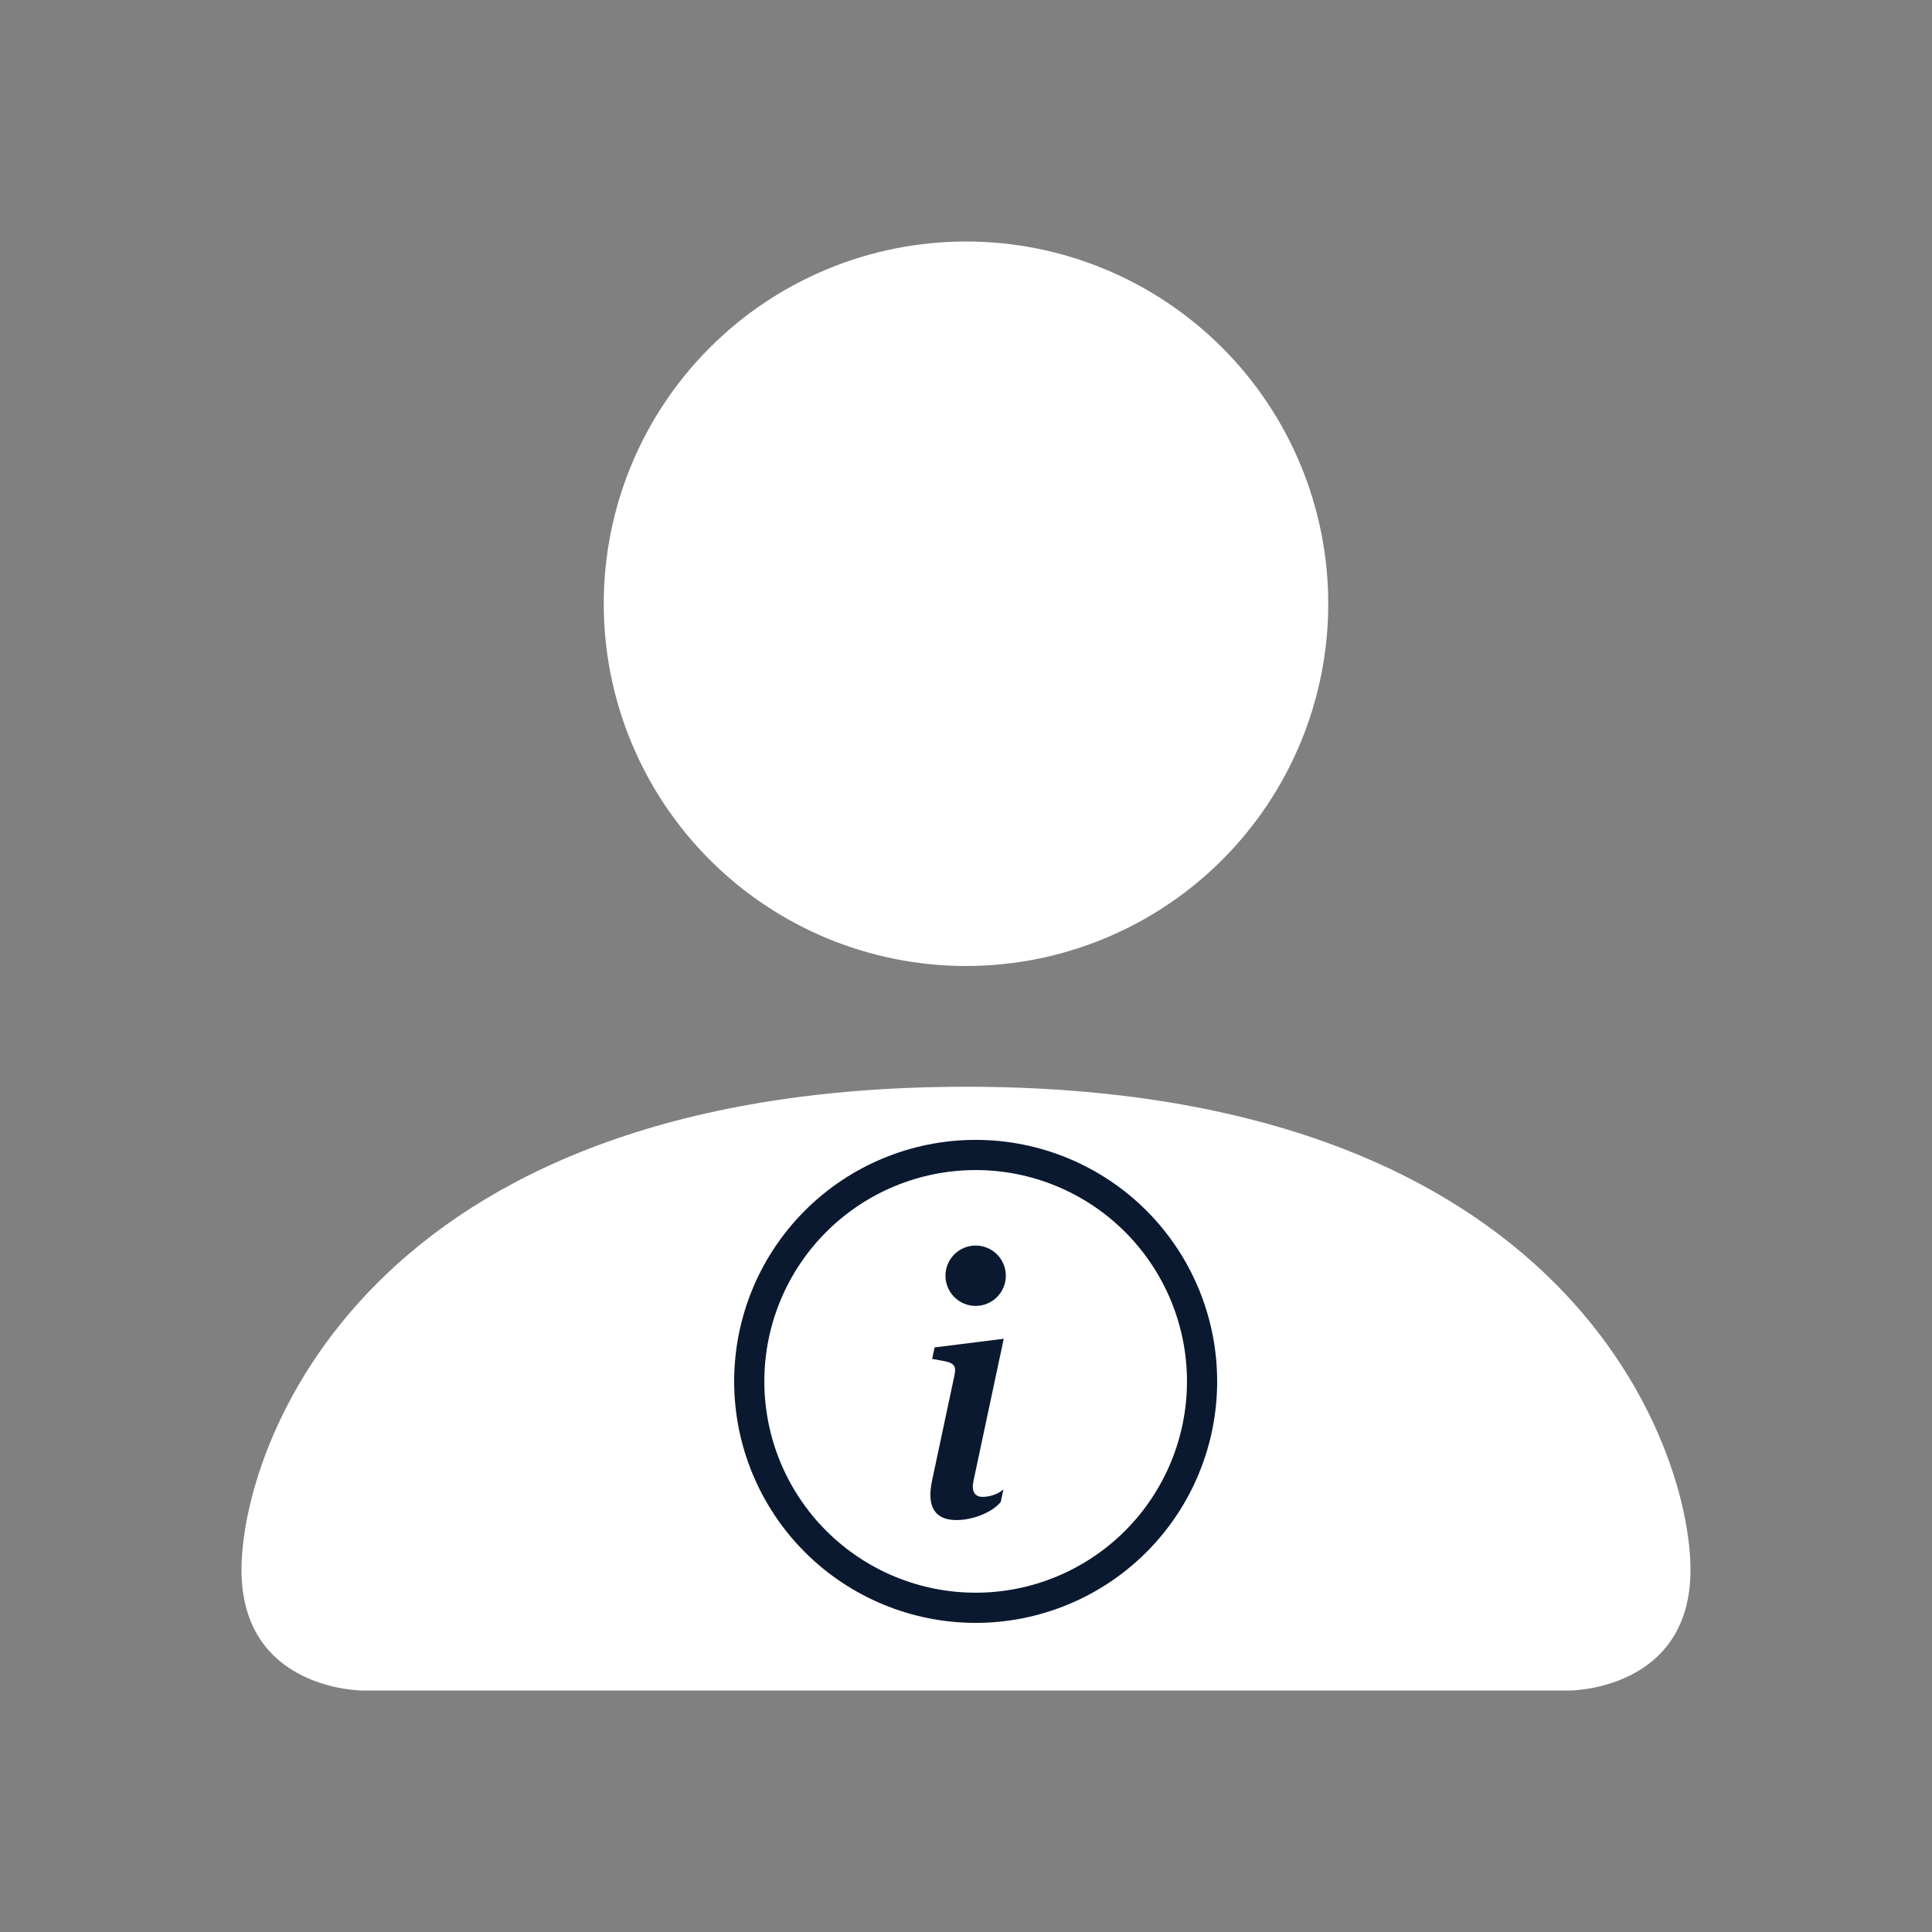 <svg width="100" height="100" viewBox="0 0 100 100" fill="none" xmlns="http://www.w3.org/2000/svg">
<rect x="0" y="0" width="100" height="100" fill="#808080" stroke="none"/>
<path d="M18.75 87.5C18.75 87.5 12.5 87.5 12.5 81.25C12.5 75 18.75 56.25 50 56.25C81.25 56.25 87.5 75 87.5 81.25C87.5 87.5 81.25 87.5 81.25 87.5H18.75ZM50 50C54.973 50 59.742 48.025 63.258 44.508C66.775 40.992 68.75 36.223 68.75 31.25C68.75 26.277 66.775 21.508 63.258 17.992C59.742 14.475 54.973 12.5 50 12.5C45.027 12.5 40.258 14.475 36.742 17.992C33.225 21.508 31.25 26.277 31.25 31.25C31.25 36.223 33.225 40.992 36.742 44.508C40.258 48.025 45.027 50 50 50Z" fill="white"/>
<g clip-path="url(#clip0_101_7)">
<path d="M50.5 82.438C47.599 82.438 44.817 81.285 42.766 79.234C40.715 77.183 39.562 74.401 39.562 71.5C39.562 68.599 40.715 65.817 42.766 63.766C44.817 61.715 47.599 60.562 50.5 60.562C53.401 60.562 56.183 61.715 58.234 63.766C60.285 65.817 61.438 68.599 61.438 71.5C61.438 74.401 60.285 77.183 58.234 79.234C56.183 81.285 53.401 82.438 50.5 82.438ZM50.5 84C53.815 84 56.995 82.683 59.339 80.339C61.683 77.995 63 74.815 63 71.5C63 68.185 61.683 65.005 59.339 62.661C56.995 60.317 53.815 59 50.5 59C47.185 59 44.005 60.317 41.661 62.661C39.317 65.005 38 68.185 38 71.5C38 74.815 39.317 77.995 41.661 80.339C44.005 82.683 47.185 84 50.5 84Z" fill="#0A192F"/>
<path d="M51.953 69.294L48.375 69.742L48.247 70.336L48.95 70.466C49.409 70.575 49.5 70.741 49.4 71.198L48.247 76.617C47.944 78.019 48.411 78.678 49.509 78.678C50.361 78.678 51.35 78.284 51.798 77.744L51.936 77.094C51.623 77.369 51.167 77.478 50.864 77.478C50.434 77.478 50.278 77.177 50.389 76.645L51.953 69.294ZM52.062 66.031C52.062 66.446 51.898 66.843 51.605 67.136C51.312 67.429 50.914 67.594 50.5 67.594C50.086 67.594 49.688 67.429 49.395 67.136C49.102 66.843 48.937 66.446 48.937 66.031C48.937 65.617 49.102 65.219 49.395 64.926C49.688 64.633 50.086 64.469 50.5 64.469C50.914 64.469 51.312 64.633 51.605 64.926C51.898 65.219 52.062 65.617 52.062 66.031Z" fill="#0A192F"/>
</g>
<defs>
<clipPath id="clip0_101_7">
<rect width="25" height="25" fill="white" transform="translate(38 59)"/>
</clipPath>
</defs>
</svg>
